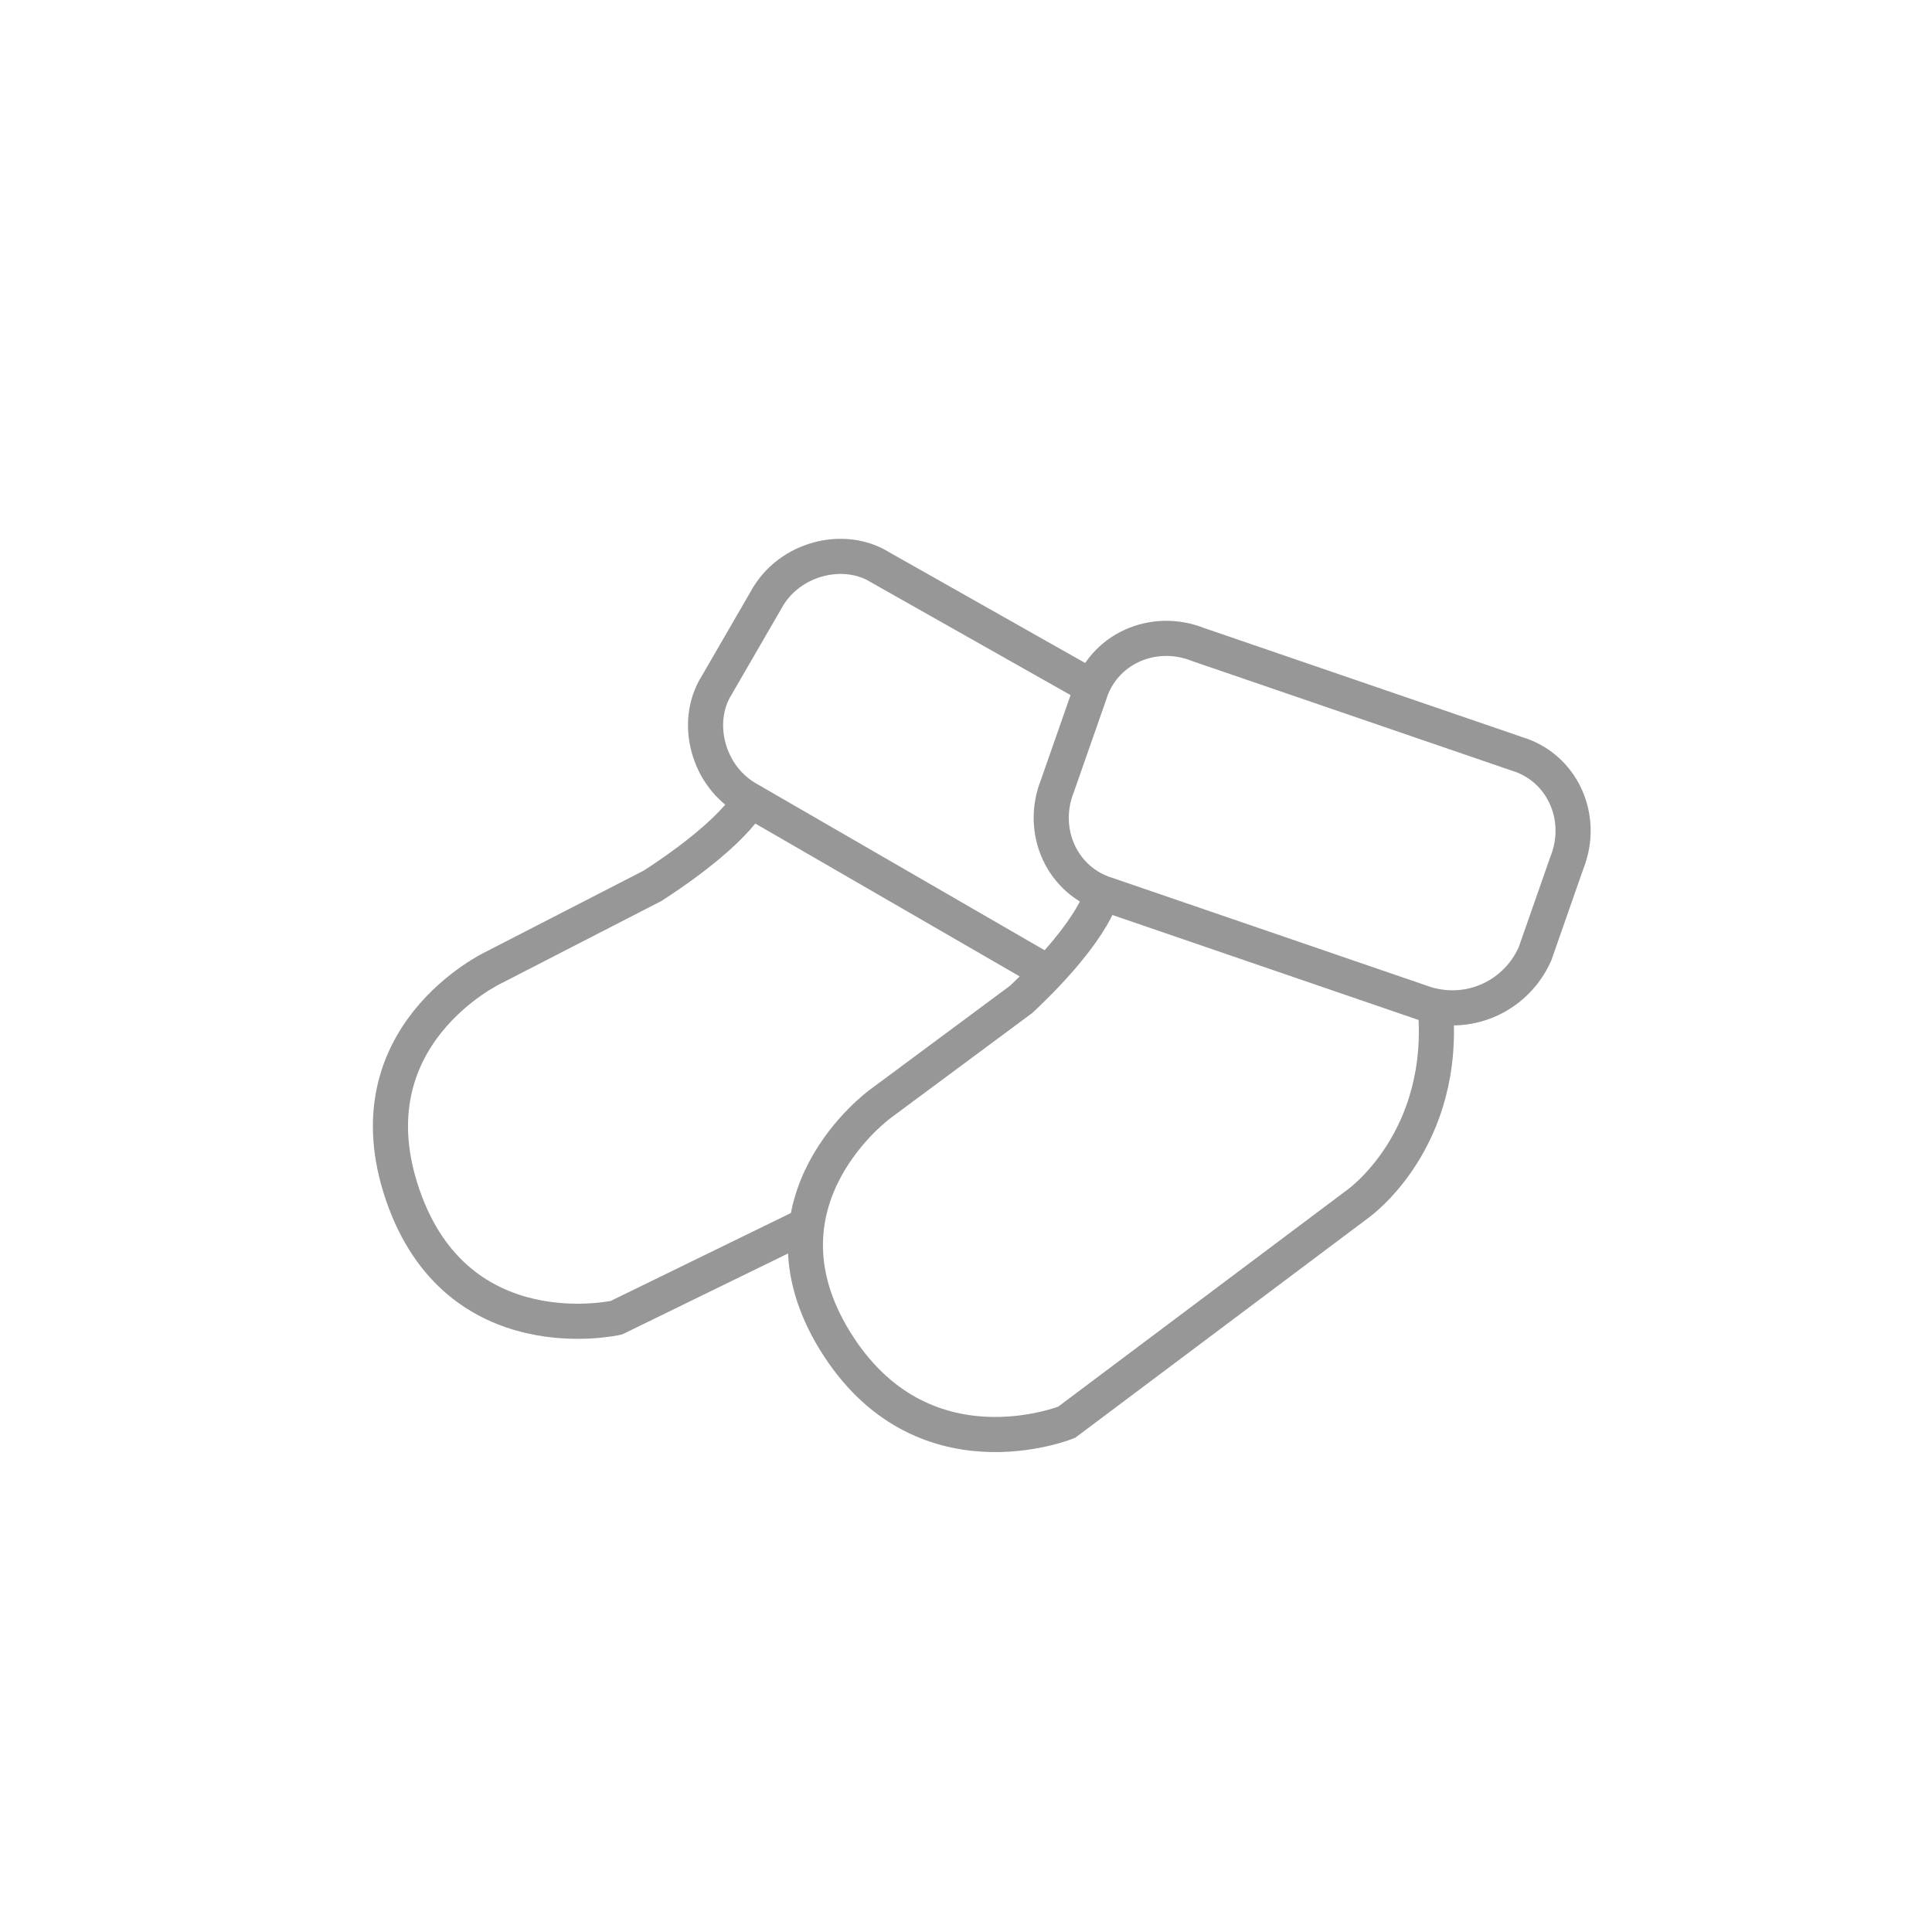 <svg width="55" height="55" viewBox="0 0 55 55" fill="none" xmlns="http://www.w3.org/2000/svg">
<g clip-path="url(#clip0)">
<path d="M21.432 22.624C21.432 22.624 21.173 23.53 18.584 25.213L14.053 27.543C14.053 27.543 9.91 29.485 11.464 34.016C13.017 38.547 17.548 37.512 17.548 37.512L22.856 34.922" stroke="#979797" stroke-miterlimit="10"/>
<path d="M31.401 25.342C31.401 25.342 31.272 26.378 29.071 28.449L25.058 31.426C25.058 31.426 21.304 34.145 23.763 38.158C26.223 42.171 30.366 40.488 30.366 40.488L38.651 34.274C38.651 34.274 41.24 32.462 40.852 28.578" stroke="#979797" stroke-miterlimit="10"/>
<path d="M40.591 28.579L31.529 25.472C30.234 25.083 29.587 23.659 30.105 22.365L31.011 19.776C31.399 18.481 32.823 17.834 34.118 18.352L43.18 21.459C44.474 21.847 45.122 23.271 44.604 24.566L43.698 27.155C43.18 28.32 41.885 28.967 40.591 28.579Z" stroke="#979797" stroke-miterlimit="10"/>
<path d="M29.589 27.543L21.304 22.753C20.139 22.106 19.75 20.552 20.398 19.517L21.822 17.057C22.469 15.892 24.023 15.503 25.058 16.151L31.013 19.517" stroke="#979797" stroke-miterlimit="10"/>
</g>
<defs>
<clipPath id="clip0">
<rect width="55" height="55" fill="white"/>
</clipPath>
</defs>
</svg>

